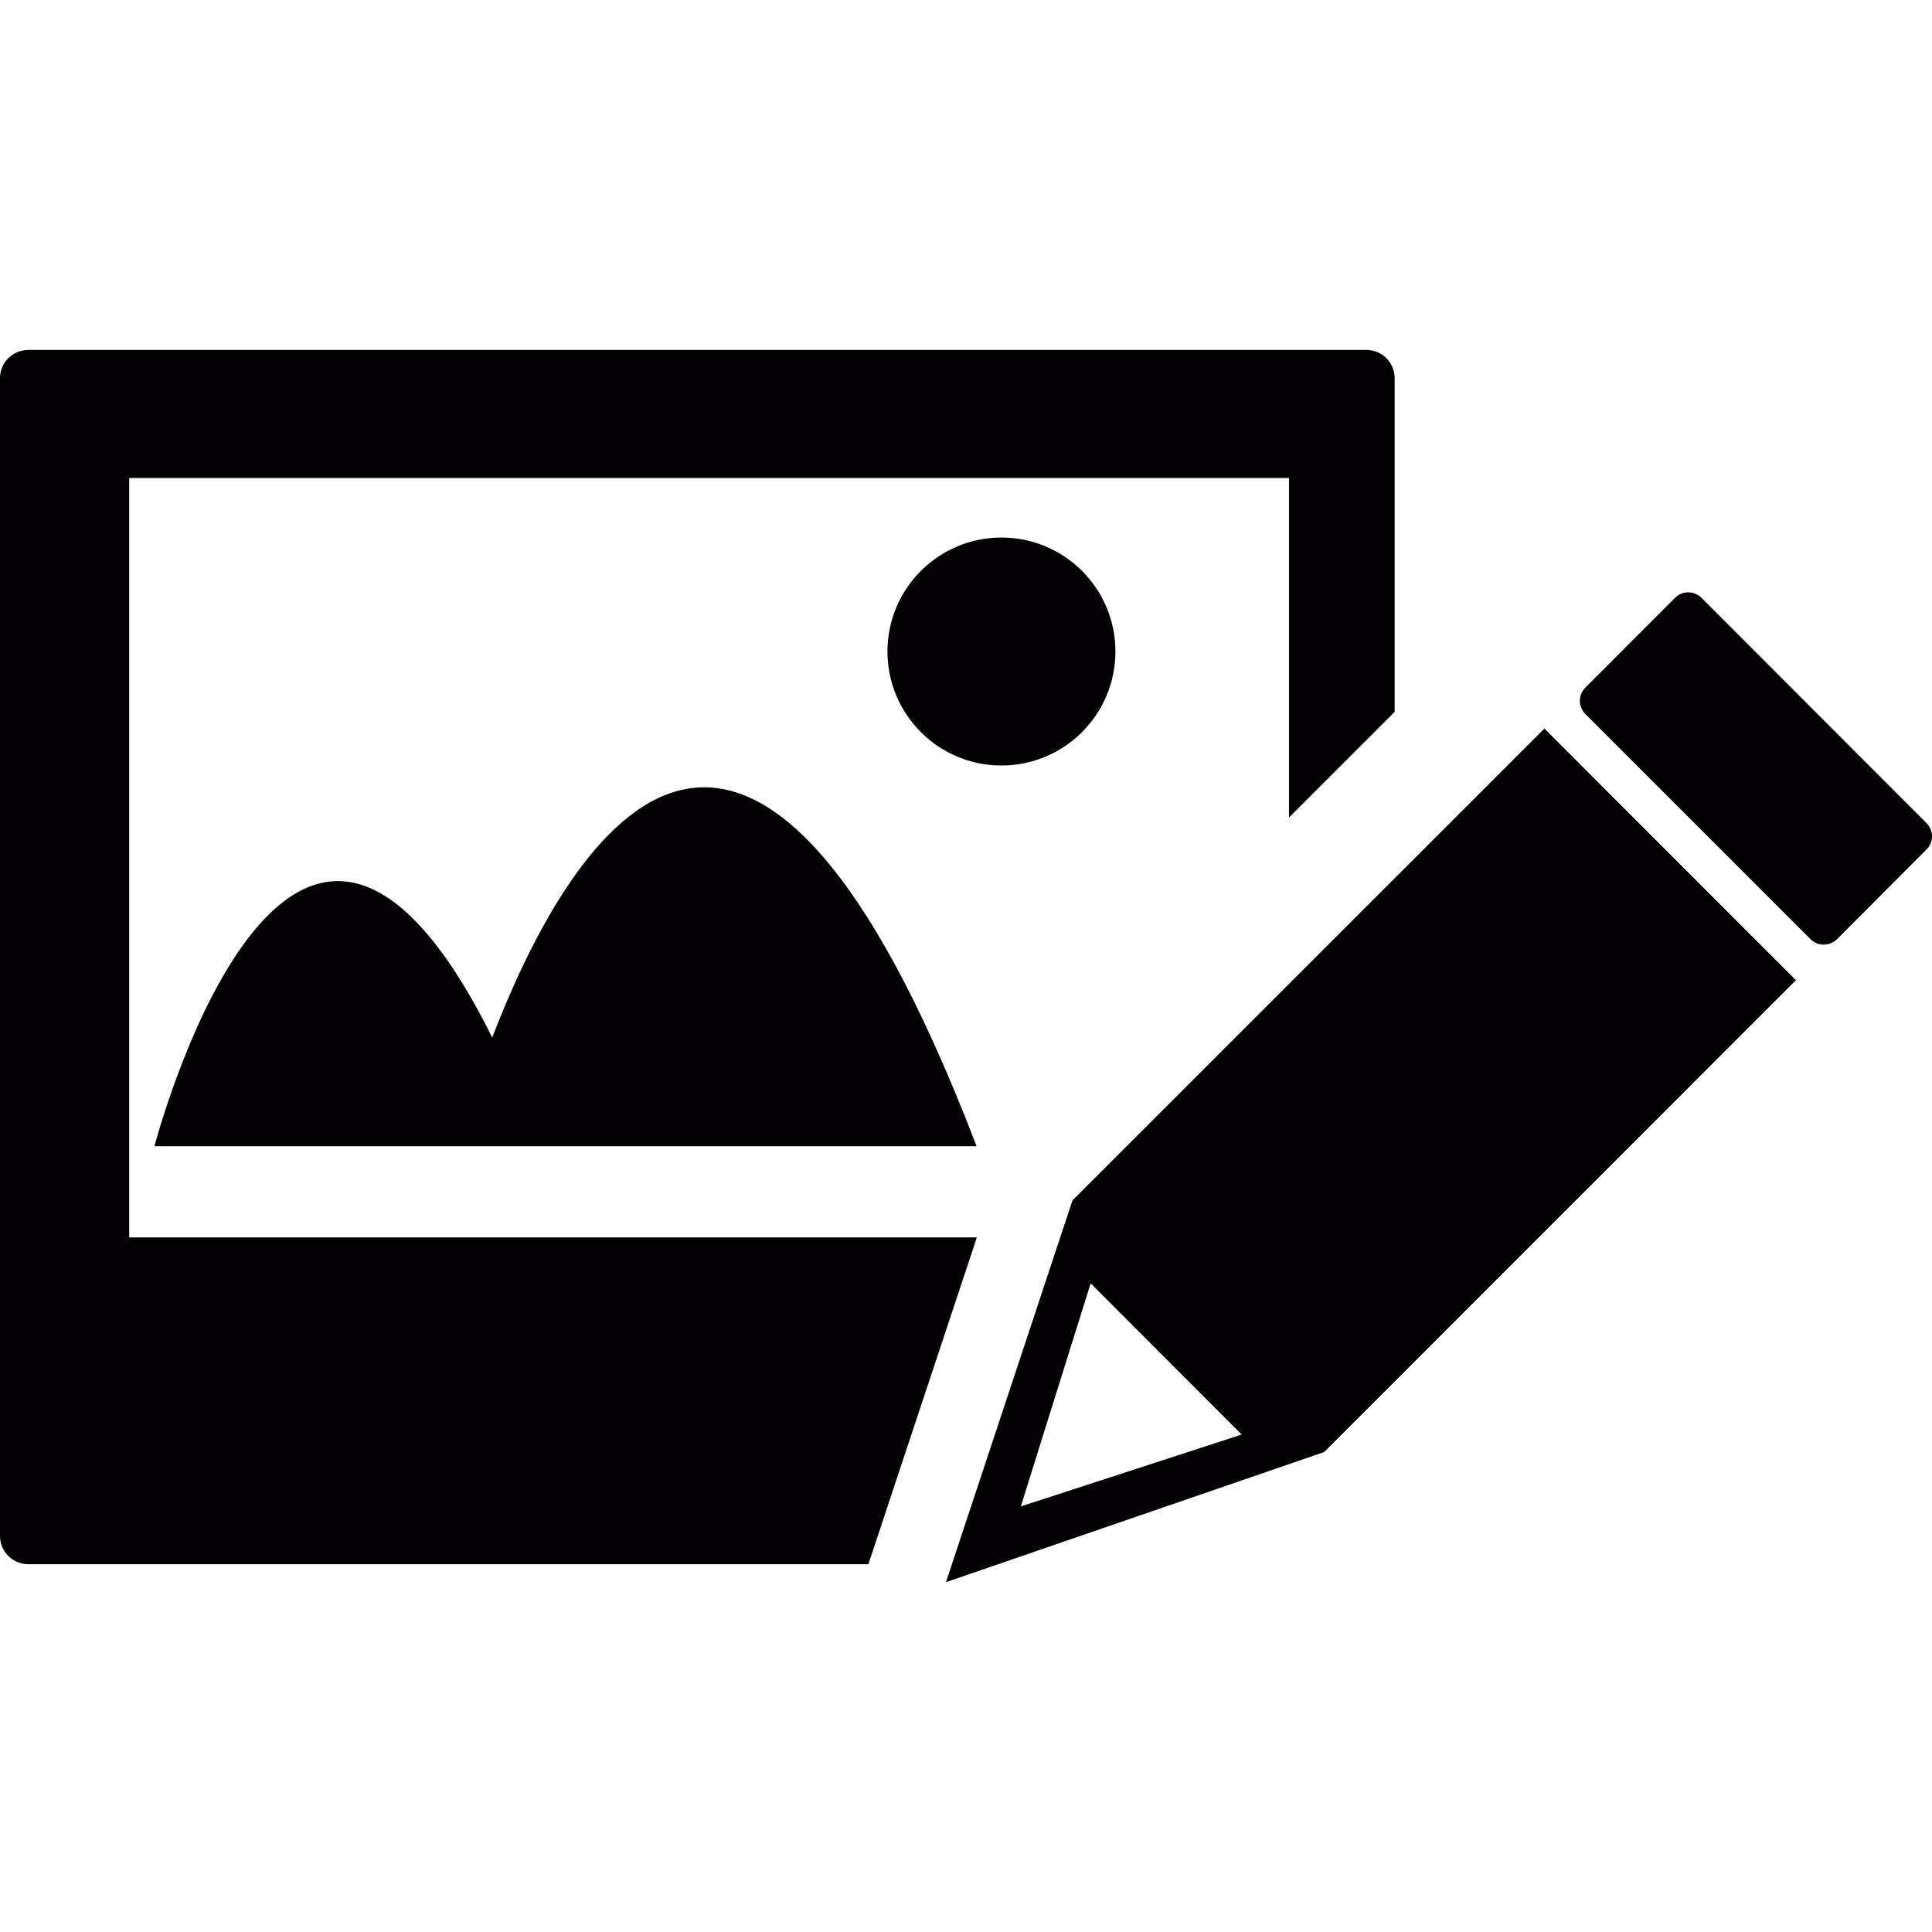 <?xml version="1.0" encoding="iso-8859-1"?>
<!-- Generator: Adobe Illustrator 18.1.1, SVG Export Plug-In . SVG Version: 6.00 Build 0)  -->
<svg version="1.1" id="Capa_1" xmlns="http://www.w3.org/2000/svg" xmlns:xlink="http://www.w3.org/1999/xlink" x="0px" y="0px"
	 viewBox="0 0 21.069 21.069" style="enable-background:new 0 0 21.069 21.069;" xml:space="preserve">
<g>
	<g>
		<path style="fill:#030104;" d="M19.212,10.316l-2.37-2.371l-5.146,5.145l-1.38,4.164l4.124-1.419l5.145-5.146L19.212,10.316
			L19.212,10.316z M11.132,16.428l0.762-2.433l1.647,1.649L11.132,16.428z"/>
		<path style="fill:#030104;" d="M21.01,8.977l-2.455-2.458c-0.081-0.079-0.209-0.079-0.288,0l-0.979,0.98
			c-0.079,0.08-0.079,0.207,0,0.287l2.457,2.457c0.079,0.079,0.208,0.078,0.287,0l0.978-0.98C21.089,9.184,21.089,9.056,21.01,8.977
			z"/>
		<path style="fill:#030104;" d="M1.409,13.494V5.213h12.648v3.702l1.152-1.152v-3.64c0-0.169-0.137-0.307-0.309-0.307H0.309
			C0.138,3.816,0,3.954,0,4.123v12.628c0,0.169,0.138,0.307,0.309,0.307H9.47l1.183-3.564C10.653,13.494,1.409,13.494,1.409,13.494z
			"/>
		<path style="fill:#030104;" d="M5.368,11.314C3.156,6.877,1.684,12.5,1.684,12.5h3.292h0.908h4.766
			C8.098,5.838,6.16,9.255,5.368,11.314z"/>
		<circle style="fill:#030104;" cx="10.921" cy="7.105" r="1.243"/>
	</g>
</g>
<g>
</g>
<g>
</g>
<g>
</g>
<g>
</g>
<g>
</g>
<g>
</g>
<g>
</g>
<g>
</g>
<g>
</g>
<g>
</g>
<g>
</g>
<g>
</g>
<g>
</g>
<g>
</g>
<g>
</g>
</svg>
